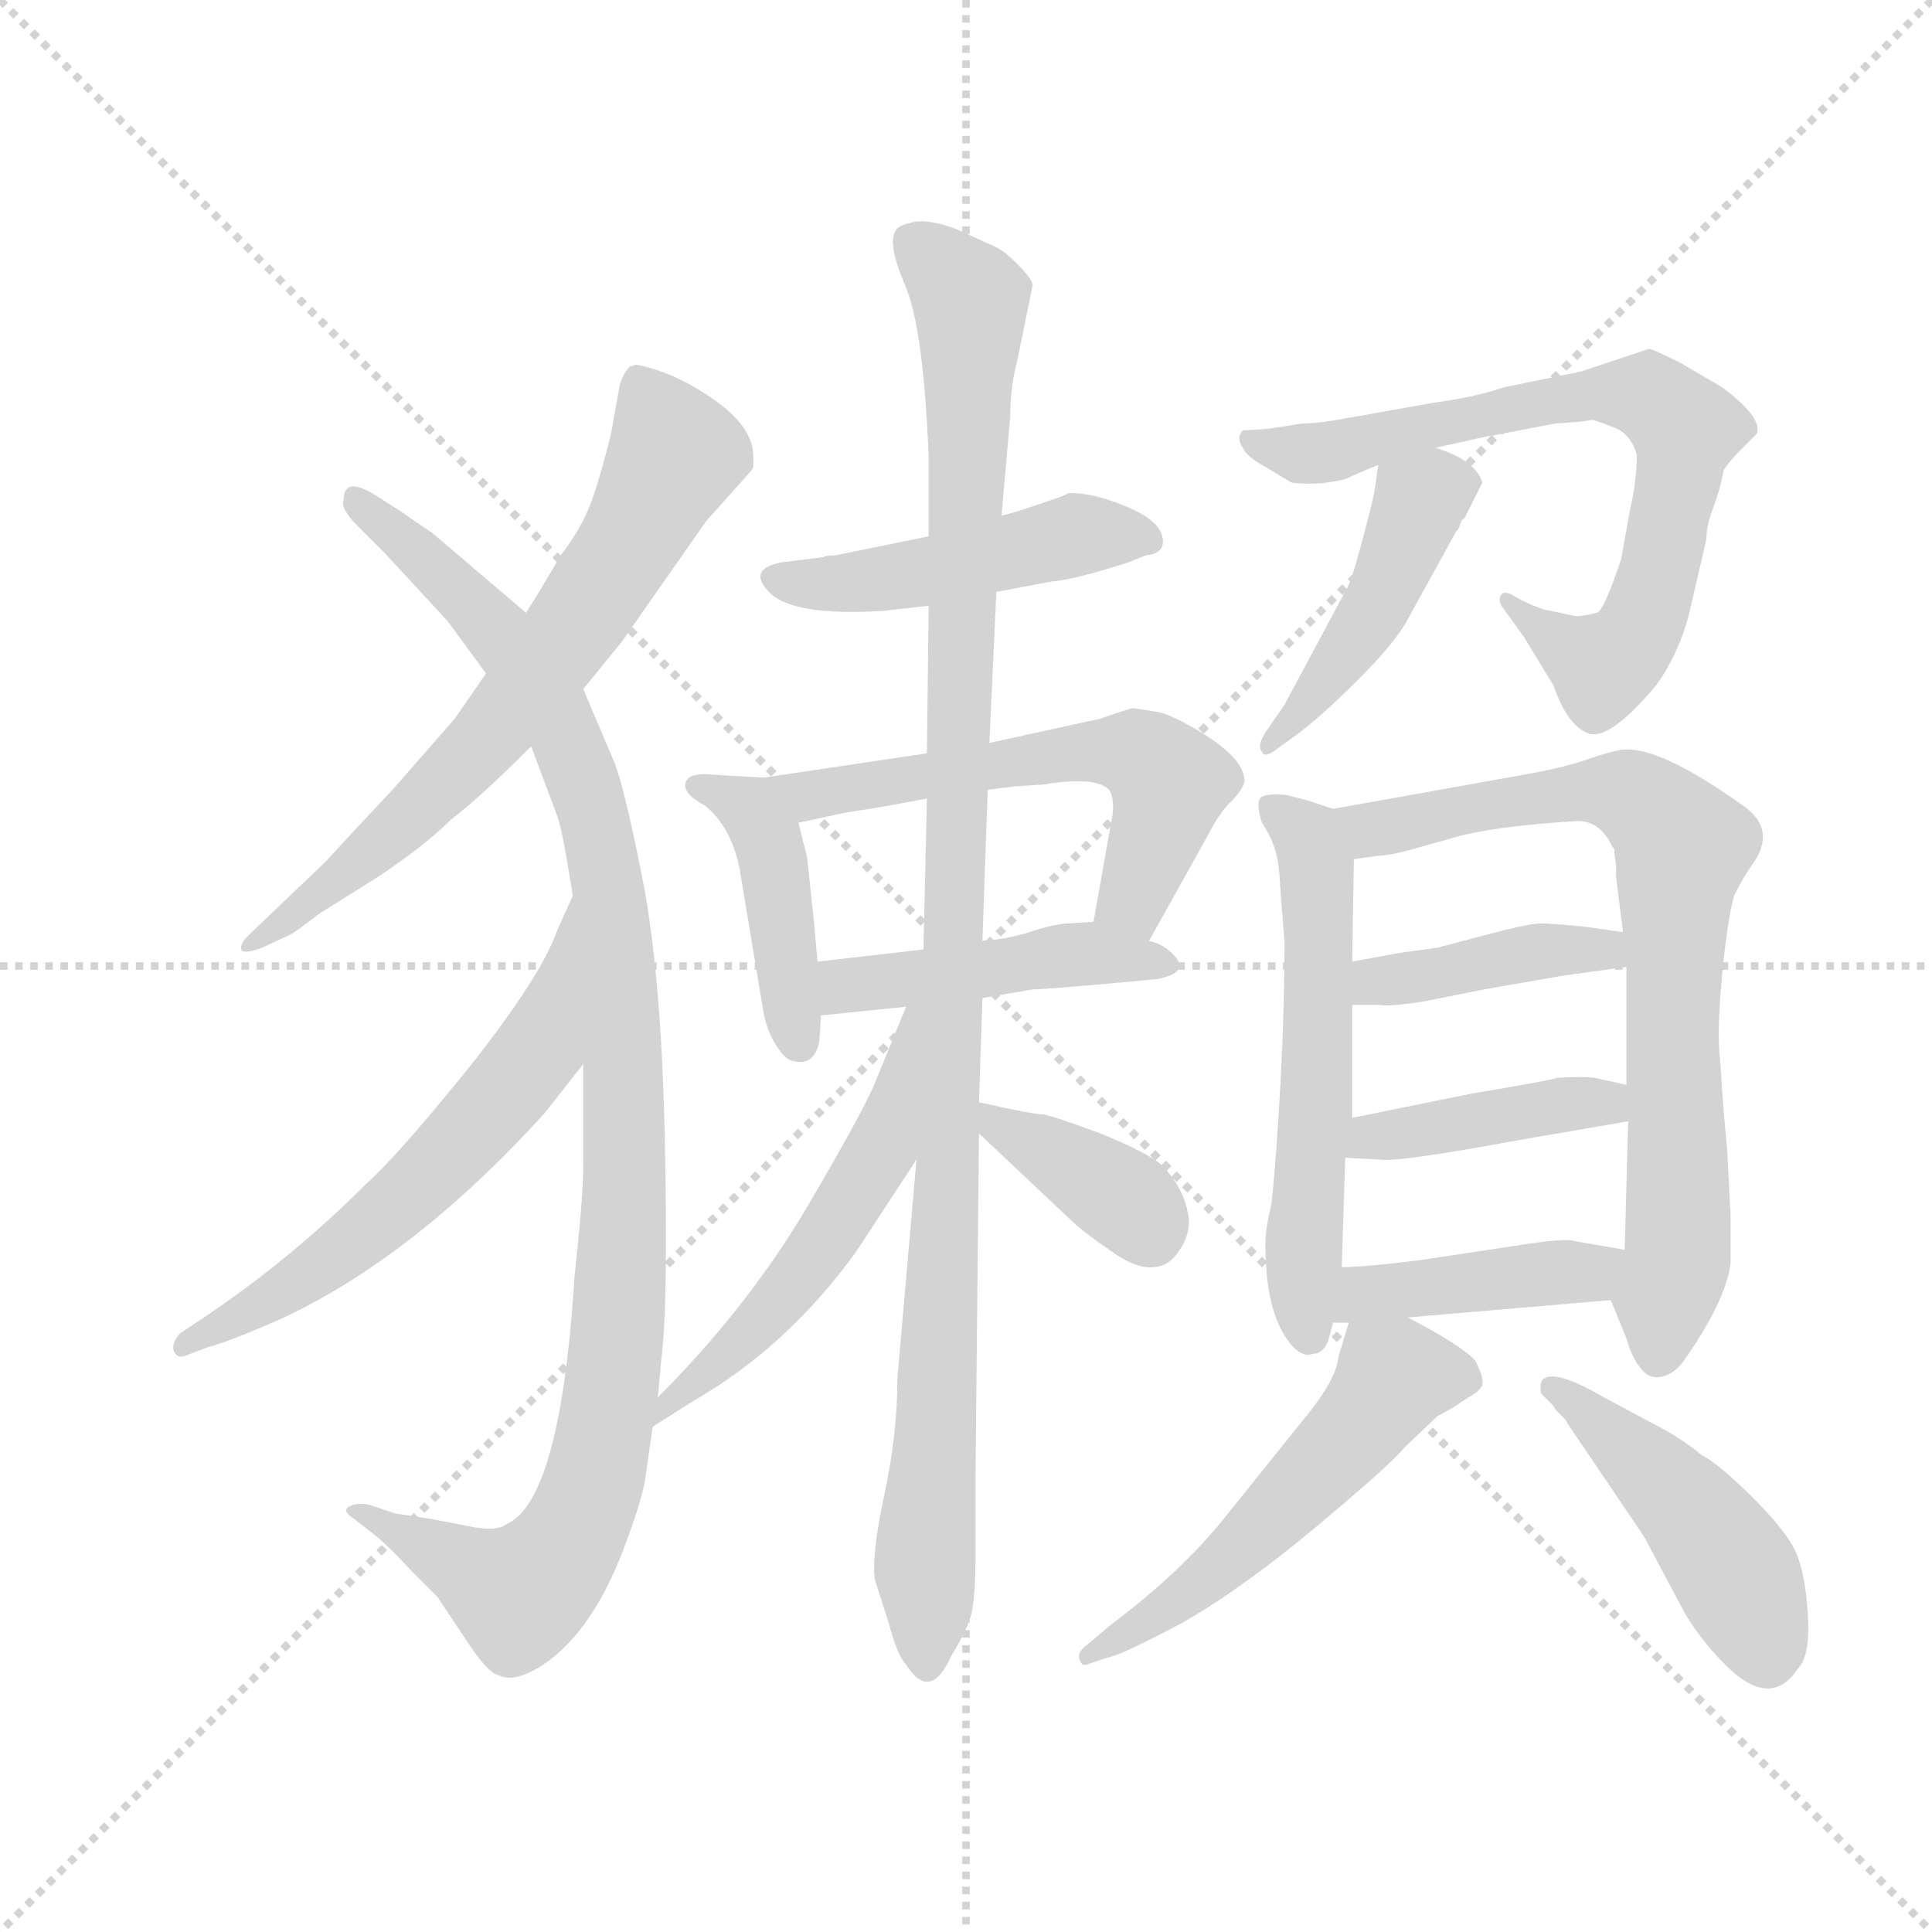 <svg version="1.1" viewBox="0 0 1024 1024" xmlns="http://www.w3.org/2000/svg">
  <g stroke="lightgray" stroke-dasharray="1,1" stroke-width="1" transform="scale(4, 4)">
    <line x1="0" y1="0" x2="256" y2="256"></line>
    <line x1="256" y1="0" x2="0" y2="256"></line>
    <line x1="128" y1="0" x2="128" y2="256"></line>
    <line x1="0" y1="128" x2="256" y2="128"></line>
  </g>
  <g transform="scale(0.92, -0.92) translate(60, -850)">
    <style type="text/css">
      
        @keyframes keyframes0 {
          from {
            stroke: blue;
            stroke-dashoffset: 680;
            stroke-width: 128;
          }
          69% {
            animation-timing-function: step-end;
            stroke: blue;
            stroke-dashoffset: 0;
            stroke-width: 128;
          }
          to {
            stroke: black;
            stroke-width: 1024;
          }
        }
        #make-me-a-hanzi-animation-0 {
          animation: keyframes0 0.803s both;
          animation-delay: 0s;
          animation-timing-function: linear;
        }
      
        @keyframes keyframes1 {
          from {
            stroke: blue;
            stroke-dashoffset: 1051;
            stroke-width: 128;
          }
          77% {
            animation-timing-function: step-end;
            stroke: blue;
            stroke-dashoffset: 0;
            stroke-width: 128;
          }
          to {
            stroke: black;
            stroke-width: 1024;
          }
        }
        #make-me-a-hanzi-animation-1 {
          animation: keyframes1 1.105s both;
          animation-delay: 0.803s;
          animation-timing-function: linear;
        }
      
        @keyframes keyframes2 {
          from {
            stroke: blue;
            stroke-dashoffset: 598;
            stroke-width: 128;
          }
          66% {
            animation-timing-function: step-end;
            stroke: blue;
            stroke-dashoffset: 0;
            stroke-width: 128;
          }
          to {
            stroke: black;
            stroke-width: 1024;
          }
        }
        #make-me-a-hanzi-animation-2 {
          animation: keyframes2 0.737s both;
          animation-delay: 1.909s;
          animation-timing-function: linear;
        }
      
        @keyframes keyframes3 {
          from {
            stroke: blue;
            stroke-dashoffset: 472;
            stroke-width: 128;
          }
          61% {
            animation-timing-function: step-end;
            stroke: blue;
            stroke-dashoffset: 0;
            stroke-width: 128;
          }
          to {
            stroke: black;
            stroke-width: 1024;
          }
        }
        #make-me-a-hanzi-animation-3 {
          animation: keyframes3 0.634s both;
          animation-delay: 2.645s;
          animation-timing-function: linear;
        }
      
        @keyframes keyframes4 {
          from {
            stroke: blue;
            stroke-dashoffset: 426;
            stroke-width: 128;
          }
          58% {
            animation-timing-function: step-end;
            stroke: blue;
            stroke-dashoffset: 0;
            stroke-width: 128;
          }
          to {
            stroke: black;
            stroke-width: 1024;
          }
        }
        #make-me-a-hanzi-animation-4 {
          animation: keyframes4 0.597s both;
          animation-delay: 3.279s;
          animation-timing-function: linear;
        }
      
        @keyframes keyframes5 {
          from {
            stroke: blue;
            stroke-dashoffset: 578;
            stroke-width: 128;
          }
          65% {
            animation-timing-function: step-end;
            stroke: blue;
            stroke-dashoffset: 0;
            stroke-width: 128;
          }
          to {
            stroke: black;
            stroke-width: 1024;
          }
        }
        #make-me-a-hanzi-animation-5 {
          animation: keyframes5 0.72s both;
          animation-delay: 3.876s;
          animation-timing-function: linear;
        }
      
        @keyframes keyframes6 {
          from {
            stroke: blue;
            stroke-dashoffset: 454;
            stroke-width: 128;
          }
          60% {
            animation-timing-function: step-end;
            stroke: blue;
            stroke-dashoffset: 0;
            stroke-width: 128;
          }
          to {
            stroke: black;
            stroke-width: 1024;
          }
        }
        #make-me-a-hanzi-animation-6 {
          animation: keyframes6 0.619s both;
          animation-delay: 4.597s;
          animation-timing-function: linear;
        }
      
        @keyframes keyframes7 {
          from {
            stroke: blue;
            stroke-dashoffset: 1085;
            stroke-width: 128;
          }
          78% {
            animation-timing-function: step-end;
            stroke: blue;
            stroke-dashoffset: 0;
            stroke-width: 128;
          }
          to {
            stroke: black;
            stroke-width: 1024;
          }
        }
        #make-me-a-hanzi-animation-7 {
          animation: keyframes7 1.133s both;
          animation-delay: 5.216s;
          animation-timing-function: linear;
        }
      
        @keyframes keyframes8 {
          from {
            stroke: blue;
            stroke-dashoffset: 530;
            stroke-width: 128;
          }
          63% {
            animation-timing-function: step-end;
            stroke: blue;
            stroke-dashoffset: 0;
            stroke-width: 128;
          }
          to {
            stroke: black;
            stroke-width: 1024;
          }
        }
        #make-me-a-hanzi-animation-8 {
          animation: keyframes8 0.681s both;
          animation-delay: 6.349s;
          animation-timing-function: linear;
        }
      
        @keyframes keyframes9 {
          from {
            stroke: blue;
            stroke-dashoffset: 375;
            stroke-width: 128;
          }
          55% {
            animation-timing-function: step-end;
            stroke: blue;
            stroke-dashoffset: 0;
            stroke-width: 128;
          }
          to {
            stroke: black;
            stroke-width: 1024;
          }
        }
        #make-me-a-hanzi-animation-9 {
          animation: keyframes9 0.555s both;
          animation-delay: 7.03s;
          animation-timing-function: linear;
        }
      
        @keyframes keyframes10 {
          from {
            stroke: blue;
            stroke-dashoffset: 731;
            stroke-width: 128;
          }
          70% {
            animation-timing-function: step-end;
            stroke: blue;
            stroke-dashoffset: 0;
            stroke-width: 128;
          }
          to {
            stroke: black;
            stroke-width: 1024;
          }
        }
        #make-me-a-hanzi-animation-10 {
          animation: keyframes10 0.845s both;
          animation-delay: 7.585s;
          animation-timing-function: linear;
        }
      
        @keyframes keyframes11 {
          from {
            stroke: blue;
            stroke-dashoffset: 449;
            stroke-width: 128;
          }
          59% {
            animation-timing-function: step-end;
            stroke: blue;
            stroke-dashoffset: 0;
            stroke-width: 128;
          }
          to {
            stroke: black;
            stroke-width: 1024;
          }
        }
        #make-me-a-hanzi-animation-11 {
          animation: keyframes11 0.615s both;
          animation-delay: 8.43s;
          animation-timing-function: linear;
        }
      
        @keyframes keyframes12 {
          from {
            stroke: blue;
            stroke-dashoffset: 568;
            stroke-width: 128;
          }
          65% {
            animation-timing-function: step-end;
            stroke: blue;
            stroke-dashoffset: 0;
            stroke-width: 128;
          }
          to {
            stroke: black;
            stroke-width: 1024;
          }
        }
        #make-me-a-hanzi-animation-12 {
          animation: keyframes12 0.712s both;
          animation-delay: 9.046s;
          animation-timing-function: linear;
        }
      
        @keyframes keyframes13 {
          from {
            stroke: blue;
            stroke-dashoffset: 756;
            stroke-width: 128;
          }
          71% {
            animation-timing-function: step-end;
            stroke: blue;
            stroke-dashoffset: 0;
            stroke-width: 128;
          }
          to {
            stroke: black;
            stroke-width: 1024;
          }
        }
        #make-me-a-hanzi-animation-13 {
          animation: keyframes13 0.865s both;
          animation-delay: 9.758s;
          animation-timing-function: linear;
        }
      
        @keyframes keyframes14 {
          from {
            stroke: blue;
            stroke-dashoffset: 408;
            stroke-width: 128;
          }
          57% {
            animation-timing-function: step-end;
            stroke: blue;
            stroke-dashoffset: 0;
            stroke-width: 128;
          }
          to {
            stroke: black;
            stroke-width: 1024;
          }
        }
        #make-me-a-hanzi-animation-14 {
          animation: keyframes14 0.582s both;
          animation-delay: 10.623s;
          animation-timing-function: linear;
        }
      
        @keyframes keyframes15 {
          from {
            stroke: blue;
            stroke-dashoffset: 412;
            stroke-width: 128;
          }
          57% {
            animation-timing-function: step-end;
            stroke: blue;
            stroke-dashoffset: 0;
            stroke-width: 128;
          }
          to {
            stroke: black;
            stroke-width: 1024;
          }
        }
        #make-me-a-hanzi-animation-15 {
          animation: keyframes15 0.585s both;
          animation-delay: 11.205s;
          animation-timing-function: linear;
        }
      
        @keyframes keyframes16 {
          from {
            stroke: blue;
            stroke-dashoffset: 418;
            stroke-width: 128;
          }
          58% {
            animation-timing-function: step-end;
            stroke: blue;
            stroke-dashoffset: 0;
            stroke-width: 128;
          }
          to {
            stroke: black;
            stroke-width: 1024;
          }
        }
        #make-me-a-hanzi-animation-16 {
          animation: keyframes16 0.59s both;
          animation-delay: 11.791s;
          animation-timing-function: linear;
        }
      
        @keyframes keyframes17 {
          from {
            stroke: blue;
            stroke-dashoffset: 535;
            stroke-width: 128;
          }
          64% {
            animation-timing-function: step-end;
            stroke: blue;
            stroke-dashoffset: 0;
            stroke-width: 128;
          }
          to {
            stroke: black;
            stroke-width: 1024;
          }
        }
        #make-me-a-hanzi-animation-17 {
          animation: keyframes17 0.685s both;
          animation-delay: 12.381s;
          animation-timing-function: linear;
        }
      
        @keyframes keyframes18 {
          from {
            stroke: blue;
            stroke-dashoffset: 458;
            stroke-width: 128;
          }
          60% {
            animation-timing-function: step-end;
            stroke: blue;
            stroke-dashoffset: 0;
            stroke-width: 128;
          }
          to {
            stroke: black;
            stroke-width: 1024;
          }
        }
        #make-me-a-hanzi-animation-18 {
          animation: keyframes18 0.623s both;
          animation-delay: 13.066s;
          animation-timing-function: linear;
        }
      
    </style>
    
      <path d="M 276 453 L 298 480 L 347 550 L 373 579 L 374 581 L 374 587 Q 374 604 351 620 Q 328 636 306 640 Q 305 639 303 639 Q 299 635 297 628 L 292 600 Q 284 568 278.5 555.5 Q 273 543 263 530 Q 249 506 243 497 L 220 462 L 202 436 L 167 396 Q 137 364 128 354 L 83 311 Q 78 306 79 303 Q 80 300 91 304 L 106 311 Q 109 312 123 323 L 158 345 Q 185 363 200 378 Q 216 390 246 420 L 276 453 Z" fill="lightgray"></path>
    
      <path d="M 319 45 L 321 67 Q 325 98 323 193.5 Q 321 289 310 344.5 Q 299 400 293 413 L 276 453 L 243 497 L 189 543 Q 174 553 173 554 L 159 563 Q 138 577 138 562 Q 136 557 146 547 L 162 531 L 198 492 L 220 462 L 246 420 L 261 380 Q 264 372 270 334 L 276 237 L 276 178 Q 276 160 271 115 Q 263 -14 232 -28 Q 227 -32 214 -30 L 188 -25 L 168 -22 L 156 -18 Q 148 -15 142 -17.5 Q 136 -20 144 -25 L 158 -36 Q 168 -45 177 -55 L 192 -70 L 208 -94 Q 221 -114 227 -115 Q 236 -120 253 -109 Q 283 -89 302 -35 Q 311 -10 312 0 L 316 28 L 319 45 Z" fill="lightgray"></path>
    
      <path d="M 270 334 L 261 314 Q 252 288 211 236 Q 169 184 151 168 Q 107 124 56 90 L 44 82 Q 39 77 40 72 Q 42 67 47 69 L 60 74 Q 69 76 97 88 Q 176 123 254 209 L 276 237 C 295 261 282 361 270 334 Z" fill="lightgray"></path>
    
      <path d="M 514 509 L 546 515 Q 559 516 590 526 L 600 530 Q 610 531 610 538 Q 610 549 590.5 557.5 Q 571 566 556 566 Q 552 564 543 561 L 531 557 Q 522 554 517 553 L 475 541 L 421 530 Q 416 530 414 529 L 390 526 Q 370 522 383.5 508.5 Q 397 495 448 498 L 475 501 L 514 509 Z" fill="lightgray"></path>
    
      <path d="M 380 402 L 362 403 L 346 404 Q 338 404 336 401 Q 331 394 346 386 Q 361 374 366 350 L 380 266 Q 382 256 387 248 Q 392 240 396 239 Q 409 235 412 250 L 413 265 L 411 296 L 409 318 L 405 356 L 400 376 C 394 401 394 401 380 402 Z" fill="lightgray"></path>
    
      <path d="M 602 308 L 636 369 Q 642 381 649 388 Q 656 395 657 400 Q 657 414 627 431 Q 613 439 606 440 L 593 442 Q 591 442 574 436 L 510 422 L 474 416 L 380 402 C 350 398 371 370 400 376 L 428 382 Q 449 385 474 390 L 509 395 L 525 397 L 541 398 Q 571 403 579 395 Q 582 390 581 381 L 570 319 C 565 289 587 282 602 308 Z" fill="lightgray"></path>
    
      <path d="M 506 275 L 535 280 Q 542 280 586 284 L 607 286 Q 627 290 615 301 Q 610 306 602 308 L 570 319 L 556 318 Q 549 318 536 314 Q 522 309 506 308 L 472 303 L 411 296 C 381 293 383 262 413 265 L 462 270 L 506 275 Z" fill="lightgray"></path>
    
      <path d="M 452 -85 Q 457 -104 462 -109 Q 476 -131 488 -104 Q 498 -88 500 -78 Q 502 -68 502 -44 L 502 0 L 504 197 L 504 215 L 506 275 L 506 308 L 509 395 L 510 422 L 514 509 L 517 553 L 522 610 Q 522 627 526 642 L 535 686 Q 534 690 526 698 Q 518 706 513 708 L 491 718 Q 475 724 466 722 Q 457 720 456 717 Q 451 710 461.5 685.5 Q 472 661 475 587 L 475 541 L 475 501 L 474 416 L 474 390 L 472 303 L 468 182 L 457 56 Q 457 24 449.5 -11 Q 442 -46 444 -60 L 452 -85 Z" fill="lightgray"></path>
    
      <path d="M 462 270 L 444 226 Q 437 209 404 153 Q 370 96 319 45 C 298 24 291 12 316 28 L 338 42 Q 394 74 434 130 L 468 182 C 536 286 473 298 462 270 Z" fill="lightgray"></path>
    
      <path d="M 504 197 L 556 148 Q 563 141 579 130 Q 594 119 604 120 Q 613 120 619 129 Q 625 137 625 147 Q 624 156 620 164 Q 616 172 609 179 Q 601 186 574 197 Q 547 207 541 208 Q 535 208 504 215 C 479 221 482 218 504 197 Z" fill="lightgray"></path>
    
      <path d="M 850 607 L 857 608 L 858 608 L 864 606 L 869 604 Q 879 601 883 588 Q 883 573 879 556 L 874 528 Q 864 498 860 497 Q 852 495 848 495 L 829 499 Q 818 503 812.5 506.5 Q 807 510 805 507.5 Q 803 505 805 501 L 818 483 L 835 455 Q 843 432 855 427.5 Q 867 423 894 455 Q 907 473 913 496 L 923 539 Q 923 547 927 557.5 Q 931 568 933 579 Q 936 584 943 591 L 952 600 Q 956 609 932 627 L 908 641 Q 892 649 890 649 L 851 636 L 807 627 Q 789 621 766 618 L 721 610 Q 700 606 690 606 L 671 603 L 656 602 Q 652 598 656 592 Q 658 587 669 581 L 684 572 Q 699 570 715 574 Q 733 582 734 582 L 767 592 L 794 598 L 836 606 L 850 607 Z" fill="lightgray"></path>
    
      <path d="M 734 582 L 732 568 Q 732 566 726 543 Q 720 520 717 513 L 680 444 L 669 428 Q 664 420 667 417 Q 668 413 675 418 L 686 426 Q 700 436 723 459 Q 745 481 752 495 L 779 544 L 780 545 Q 781 547 782 550 L 784 552 L 794 572 Q 790 585 767 592 C 739 602 737 602 734 582 Z" fill="lightgray"></path>
    
      <path d="M 708 384 L 693 389 L 681 392 Q 671 393 667 391 Q 663 389 667 376 Q 676 363 677 347 Q 678 331 680 308 Q 680 263 677 214 Q 674 165 672 154 Q 669 142 669 133 Q 669 90 686 73 Q 692 68 696 70 Q 702 70 705 77 L 708 88 L 713 120 L 715 183 L 719 206 L 719 271 L 719 296 L 720 355 C 720 380 720 380 708 384 Z" fill="lightgray"></path>
    
      <path d="M 868 101 L 877 79 Q 880 68 885 62 Q 890 55 898 57 Q 905 59 910 66 Q 934 100 937 122 L 937 150 L 935 188 L 933 210 Q 932 224 931 239 Q 929 254 932 287 Q 935 319 939 334 Q 945 346 951 354 Q 963 373 944 386 Q 895 421 874 418 Q 867 417 853 412 Q 838 407 814 403 L 708 384 C 678 379 690 351 720 355 L 734 357 Q 739 357 751 360 L 776 367 Q 799 374 849 377 Q 862 377 869 362 L 870 361 Q 870 360 870 359 L 871 352 L 871 345 L 875 313 L 877 293 L 877 225 L 878 204 L 876 130 C 875 100 861 118 868 101 Z" fill="lightgray"></path>
    
      <path d="M 719 271 L 736 271 Q 740 270 760 273 L 795 280 L 841 288 L 877 293 C 907 297 905 309 875 313 L 854 316 Q 834 318 828 318 Q 822 318 806 314 L 768 304 L 746 301 L 719 296 C 690 291 689 271 719 271 Z" fill="lightgray"></path>
    
      <path d="M 715 183 L 734 182 Q 744 180 814 193 L 878 204 C 908 209 906 218 877 225 L 859 229 Q 852 230 837 229 Q 830 227 788 220 L 719 206 C 690 200 685 185 715 183 Z" fill="lightgray"></path>
    
      <path d="M 751 91 L 868 101 C 898 104 906 125 876 130 L 847 135 Q 842 137 811 132 L 758 124 Q 726 120 713 120 C 683 119 678 88 708 88 L 717 88 L 751 91 Z" fill="lightgray"></path>
    
      <path d="M 717 88 L 711 68 Q 710 55 690 31 L 645 -25 Q 620 -56 580 -86 Q 574 -91 567 -97 Q 560 -102 562 -106 Q 563 -110 566 -109 L 578 -105 Q 585 -104 621 -85 Q 656 -65 699 -29 Q 742 7 749 16 L 768 34 L 777 39 Q 780 41 786 45 Q 792 48 794 52 Q 795 56 790 66 Q 782 75 751 91 C 724 105 722 106 717 88 Z" fill="lightgray"></path>
    
      <path d="M 828 54 Q 827 50 828 47 L 835 40 L 836 38 Q 839 35 842 32 L 843 30 L 887 -35 L 911 -80 Q 922 -98 937 -112 Q 961 -134 976 -111 Q 983 -104 981.5 -80 Q 980 -56 974.5 -44 Q 969 -32 950 -13 Q 931 6 920 12 Q 908 22 892 30 L 864 45 Q 833 63 828 54 Z" fill="lightgray"></path>
    
    
      <clipPath id="make-me-a-hanzi-clip-0">
        <path d="M 276 453 L 298 480 L 347 550 L 373 579 L 374 581 L 374 587 Q 374 604 351 620 Q 328 636 306 640 Q 305 639 303 639 Q 299 635 297 628 L 292 600 Q 284 568 278.5 555.5 Q 273 543 263 530 Q 249 506 243 497 L 220 462 L 202 436 L 167 396 Q 137 364 128 354 L 83 311 Q 78 306 79 303 Q 80 300 91 304 L 106 311 Q 109 312 123 323 L 158 345 Q 185 363 200 378 Q 216 390 246 420 L 276 453 Z"></path>
      </clipPath>
      <path clip-path="url(#make-me-a-hanzi-clip-0)" d="M 308 629 L 329 588 L 273 493 L 224 428 L 184 387 L 85 305" fill="none" id="make-me-a-hanzi-animation-0" stroke-dasharray="552 1104" stroke-linecap="round"></path>
    
      <clipPath id="make-me-a-hanzi-clip-1">
        <path d="M 319 45 L 321 67 Q 325 98 323 193.5 Q 321 289 310 344.5 Q 299 400 293 413 L 276 453 L 243 497 L 189 543 Q 174 553 173 554 L 159 563 Q 138 577 138 562 Q 136 557 146 547 L 162 531 L 198 492 L 220 462 L 246 420 L 261 380 Q 264 372 270 334 L 276 237 L 276 178 Q 276 160 271 115 Q 263 -14 232 -28 Q 227 -32 214 -30 L 188 -25 L 168 -22 L 156 -18 Q 148 -15 142 -17.5 Q 136 -20 144 -25 L 158 -36 Q 168 -45 177 -55 L 192 -70 L 208 -94 Q 221 -114 227 -115 Q 236 -120 253 -109 Q 283 -89 302 -35 Q 311 -10 312 0 L 316 28 L 319 45 Z"></path>
      </clipPath>
      <path clip-path="url(#make-me-a-hanzi-clip-1)" d="M 149 560 L 232 479 L 272 412 L 291 335 L 301 182 L 292 45 L 281 -6 L 263 -46 L 239 -68 L 149 -20" fill="none" id="make-me-a-hanzi-animation-1" stroke-dasharray="923 1846" stroke-linecap="round"></path>
    
      <clipPath id="make-me-a-hanzi-clip-2">
        <path d="M 270 334 L 261 314 Q 252 288 211 236 Q 169 184 151 168 Q 107 124 56 90 L 44 82 Q 39 77 40 72 Q 42 67 47 69 L 60 74 Q 69 76 97 88 Q 176 123 254 209 L 276 237 C 295 261 282 361 270 334 Z"></path>
      </clipPath>
      <path clip-path="url(#make-me-a-hanzi-clip-2)" d="M 265 318 L 254 256 L 230 219 L 142 133 L 46 76" fill="none" id="make-me-a-hanzi-animation-2" stroke-dasharray="470 940" stroke-linecap="round"></path>
    
      <clipPath id="make-me-a-hanzi-clip-3">
        <path d="M 514 509 L 546 515 Q 559 516 590 526 L 600 530 Q 610 531 610 538 Q 610 549 590.5 557.5 Q 571 566 556 566 Q 552 564 543 561 L 531 557 Q 522 554 517 553 L 475 541 L 421 530 Q 416 530 414 529 L 390 526 Q 370 522 383.5 508.5 Q 397 495 448 498 L 475 501 L 514 509 Z"></path>
      </clipPath>
      <path clip-path="url(#make-me-a-hanzi-clip-3)" d="M 387 517 L 438 514 L 558 541 L 600 540" fill="none" id="make-me-a-hanzi-animation-3" stroke-dasharray="344 688" stroke-linecap="round"></path>
    
      <clipPath id="make-me-a-hanzi-clip-4">
        <path d="M 380 402 L 362 403 L 346 404 Q 338 404 336 401 Q 331 394 346 386 Q 361 374 366 350 L 380 266 Q 382 256 387 248 Q 392 240 396 239 Q 409 235 412 250 L 413 265 L 411 296 L 409 318 L 405 356 L 400 376 C 394 401 394 401 380 402 Z"></path>
      </clipPath>
      <path clip-path="url(#make-me-a-hanzi-clip-4)" d="M 343 397 L 371 385 L 381 369 L 401 250" fill="none" id="make-me-a-hanzi-animation-4" stroke-dasharray="298 596" stroke-linecap="round"></path>
    
      <clipPath id="make-me-a-hanzi-clip-5">
        <path d="M 602 308 L 636 369 Q 642 381 649 388 Q 656 395 657 400 Q 657 414 627 431 Q 613 439 606 440 L 593 442 Q 591 442 574 436 L 510 422 L 474 416 L 380 402 C 350 398 371 370 400 376 L 428 382 Q 449 385 474 390 L 509 395 L 525 397 L 541 398 Q 571 403 579 395 Q 582 390 581 381 L 570 319 C 565 289 587 282 602 308 Z"></path>
      </clipPath>
      <path clip-path="url(#make-me-a-hanzi-clip-5)" d="M 388 401 L 407 392 L 558 417 L 596 415 L 613 399 L 592 332 L 599 317" fill="none" id="make-me-a-hanzi-animation-5" stroke-dasharray="450 900" stroke-linecap="round"></path>
    
      <clipPath id="make-me-a-hanzi-clip-6">
        <path d="M 506 275 L 535 280 Q 542 280 586 284 L 607 286 Q 627 290 615 301 Q 610 306 602 308 L 570 319 L 556 318 Q 549 318 536 314 Q 522 309 506 308 L 472 303 L 411 296 C 381 293 383 262 413 265 L 462 270 L 506 275 Z"></path>
      </clipPath>
      <path clip-path="url(#make-me-a-hanzi-clip-6)" d="M 418 273 L 436 284 L 564 301 L 611 294" fill="none" id="make-me-a-hanzi-animation-6" stroke-dasharray="326 652" stroke-linecap="round"></path>
    
      <clipPath id="make-me-a-hanzi-clip-7">
        <path d="M 452 -85 Q 457 -104 462 -109 Q 476 -131 488 -104 Q 498 -88 500 -78 Q 502 -68 502 -44 L 502 0 L 504 197 L 504 215 L 506 275 L 506 308 L 509 395 L 510 422 L 514 509 L 517 553 L 522 610 Q 522 627 526 642 L 535 686 Q 534 690 526 698 Q 518 706 513 708 L 491 718 Q 475 724 466 722 Q 457 720 456 717 Q 451 710 461.5 685.5 Q 472 661 475 587 L 475 541 L 475 501 L 474 416 L 474 390 L 472 303 L 468 182 L 457 56 Q 457 24 449.5 -11 Q 442 -46 444 -60 L 452 -85 Z"></path>
      </clipPath>
      <path clip-path="url(#make-me-a-hanzi-clip-7)" d="M 466 710 L 499 677 L 483 99 L 473 -38 L 475 -105" fill="none" id="make-me-a-hanzi-animation-7" stroke-dasharray="957 1914" stroke-linecap="round"></path>
    
      <clipPath id="make-me-a-hanzi-clip-8">
        <path d="M 462 270 L 444 226 Q 437 209 404 153 Q 370 96 319 45 C 298 24 291 12 316 28 L 338 42 Q 394 74 434 130 L 468 182 C 536 286 473 298 462 270 Z"></path>
      </clipPath>
      <path clip-path="url(#make-me-a-hanzi-clip-8)" d="M 467 264 L 449 190 L 423 147 L 371 81 L 323 40" fill="none" id="make-me-a-hanzi-animation-8" stroke-dasharray="402 804" stroke-linecap="round"></path>
    
      <clipPath id="make-me-a-hanzi-clip-9">
        <path d="M 504 197 L 556 148 Q 563 141 579 130 Q 594 119 604 120 Q 613 120 619 129 Q 625 137 625 147 Q 624 156 620 164 Q 616 172 609 179 Q 601 186 574 197 Q 547 207 541 208 Q 535 208 504 215 C 479 221 482 218 504 197 Z"></path>
      </clipPath>
      <path clip-path="url(#make-me-a-hanzi-clip-9)" d="M 512 211 L 516 200 L 572 170 L 603 139" fill="none" id="make-me-a-hanzi-animation-9" stroke-dasharray="247 494" stroke-linecap="round"></path>
    
      <clipPath id="make-me-a-hanzi-clip-10">
        <path d="M 850 607 L 857 608 L 858 608 L 864 606 L 869 604 Q 879 601 883 588 Q 883 573 879 556 L 874 528 Q 864 498 860 497 Q 852 495 848 495 L 829 499 Q 818 503 812.5 506.5 Q 807 510 805 507.5 Q 803 505 805 501 L 818 483 L 835 455 Q 843 432 855 427.5 Q 867 423 894 455 Q 907 473 913 496 L 923 539 Q 923 547 927 557.5 Q 931 568 933 579 Q 936 584 943 591 L 952 600 Q 956 609 932 627 L 908 641 Q 892 649 890 649 L 851 636 L 807 627 Q 789 621 766 618 L 721 610 Q 700 606 690 606 L 671 603 L 656 602 Q 652 598 656 592 Q 658 587 669 581 L 684 572 Q 699 570 715 574 Q 733 582 734 582 L 767 592 L 794 598 L 836 606 L 850 607 Z"></path>
      </clipPath>
      <path clip-path="url(#make-me-a-hanzi-clip-10)" d="M 664 597 L 705 589 L 831 620 L 891 621 L 911 603 L 897 522 L 881 482 L 864 466 L 808 504" fill="none" id="make-me-a-hanzi-animation-10" stroke-dasharray="603 1206" stroke-linecap="round"></path>
    
      <clipPath id="make-me-a-hanzi-clip-11">
        <path d="M 734 582 L 732 568 Q 732 566 726 543 Q 720 520 717 513 L 680 444 L 669 428 Q 664 420 667 417 Q 668 413 675 418 L 686 426 Q 700 436 723 459 Q 745 481 752 495 L 779 544 L 780 545 Q 781 547 782 550 L 784 552 L 794 572 Q 790 585 767 592 C 739 602 737 602 734 582 Z"></path>
      </clipPath>
      <path clip-path="url(#make-me-a-hanzi-clip-11)" d="M 783 571 L 757 559 L 727 490 L 670 422" fill="none" id="make-me-a-hanzi-animation-11" stroke-dasharray="321 642" stroke-linecap="round"></path>
    
      <clipPath id="make-me-a-hanzi-clip-12">
        <path d="M 708 384 L 693 389 L 681 392 Q 671 393 667 391 Q 663 389 667 376 Q 676 363 677 347 Q 678 331 680 308 Q 680 263 677 214 Q 674 165 672 154 Q 669 142 669 133 Q 669 90 686 73 Q 692 68 696 70 Q 702 70 705 77 L 708 88 L 713 120 L 715 183 L 719 206 L 719 271 L 719 296 L 720 355 C 720 380 720 380 708 384 Z"></path>
      </clipPath>
      <path clip-path="url(#make-me-a-hanzi-clip-12)" d="M 675 384 L 694 369 L 699 348 L 699 225 L 690 124 L 694 82" fill="none" id="make-me-a-hanzi-animation-12" stroke-dasharray="440 880" stroke-linecap="round"></path>
    
      <clipPath id="make-me-a-hanzi-clip-13">
        <path d="M 868 101 L 877 79 Q 880 68 885 62 Q 890 55 898 57 Q 905 59 910 66 Q 934 100 937 122 L 937 150 L 935 188 L 933 210 Q 932 224 931 239 Q 929 254 932 287 Q 935 319 939 334 Q 945 346 951 354 Q 963 373 944 386 Q 895 421 874 418 Q 867 417 853 412 Q 838 407 814 403 L 708 384 C 678 379 690 351 720 355 L 734 357 Q 739 357 751 360 L 776 367 Q 799 374 849 377 Q 862 377 869 362 L 870 361 Q 870 360 870 359 L 871 352 L 871 345 L 875 313 L 877 293 L 877 225 L 878 204 L 876 130 C 875 100 861 118 868 101 Z"></path>
      </clipPath>
      <path clip-path="url(#make-me-a-hanzi-clip-13)" d="M 717 379 L 730 372 L 809 389 L 865 394 L 882 390 L 901 375 L 909 358 L 904 286 L 907 129 L 896 72" fill="none" id="make-me-a-hanzi-animation-13" stroke-dasharray="628 1256" stroke-linecap="round"></path>
    
      <clipPath id="make-me-a-hanzi-clip-14">
        <path d="M 719 271 L 736 271 Q 740 270 760 273 L 795 280 L 841 288 L 877 293 C 907 297 905 309 875 313 L 854 316 Q 834 318 828 318 Q 822 318 806 314 L 768 304 L 746 301 L 719 296 C 690 291 689 271 719 271 Z"></path>
      </clipPath>
      <path clip-path="url(#make-me-a-hanzi-clip-14)" d="M 723 277 L 826 302 L 864 303 L 870 297" fill="none" id="make-me-a-hanzi-animation-14" stroke-dasharray="280 560" stroke-linecap="round"></path>
    
      <clipPath id="make-me-a-hanzi-clip-15">
        <path d="M 715 183 L 734 182 Q 744 180 814 193 L 878 204 C 908 209 906 218 877 225 L 859 229 Q 852 230 837 229 Q 830 227 788 220 L 719 206 C 690 200 685 185 715 183 Z"></path>
      </clipPath>
      <path clip-path="url(#make-me-a-hanzi-clip-15)" d="M 720 188 L 737 196 L 843 214 L 861 215 L 871 209" fill="none" id="make-me-a-hanzi-animation-15" stroke-dasharray="284 568" stroke-linecap="round"></path>
    
      <clipPath id="make-me-a-hanzi-clip-16">
        <path d="M 751 91 L 868 101 C 898 104 906 125 876 130 L 847 135 Q 842 137 811 132 L 758 124 Q 726 120 713 120 C 683 119 678 88 708 88 L 717 88 L 751 91 Z"></path>
      </clipPath>
      <path clip-path="url(#make-me-a-hanzi-clip-16)" d="M 713 93 L 727 105 L 855 117 L 868 125" fill="none" id="make-me-a-hanzi-animation-16" stroke-dasharray="290 580" stroke-linecap="round"></path>
    
      <clipPath id="make-me-a-hanzi-clip-17">
        <path d="M 717 88 L 711 68 Q 710 55 690 31 L 645 -25 Q 620 -56 580 -86 Q 574 -91 567 -97 Q 560 -102 562 -106 Q 563 -110 566 -109 L 578 -105 Q 585 -104 621 -85 Q 656 -65 699 -29 Q 742 7 749 16 L 768 34 L 777 39 Q 780 41 786 45 Q 792 48 794 52 Q 795 56 790 66 Q 782 75 751 91 C 724 105 722 106 717 88 Z"></path>
      </clipPath>
      <path clip-path="url(#make-me-a-hanzi-clip-17)" d="M 782 56 L 746 58 L 649 -48 L 606 -82 L 567 -103" fill="none" id="make-me-a-hanzi-animation-17" stroke-dasharray="407 814" stroke-linecap="round"></path>
    
      <clipPath id="make-me-a-hanzi-clip-18">
        <path d="M 828 54 Q 827 50 828 47 L 835 40 L 836 38 Q 839 35 842 32 L 843 30 L 887 -35 L 911 -80 Q 922 -98 937 -112 Q 961 -134 976 -111 Q 983 -104 981.5 -80 Q 980 -56 974.5 -44 Q 969 -32 950 -13 Q 931 6 920 12 Q 908 22 892 30 L 864 45 Q 833 63 828 54 Z"></path>
      </clipPath>
      <path clip-path="url(#make-me-a-hanzi-clip-18)" d="M 834 51 L 851 42 L 931 -42 L 958 -103" fill="none" id="make-me-a-hanzi-animation-18" stroke-dasharray="330 660" stroke-linecap="round"></path>
    
  </g>
</svg>
